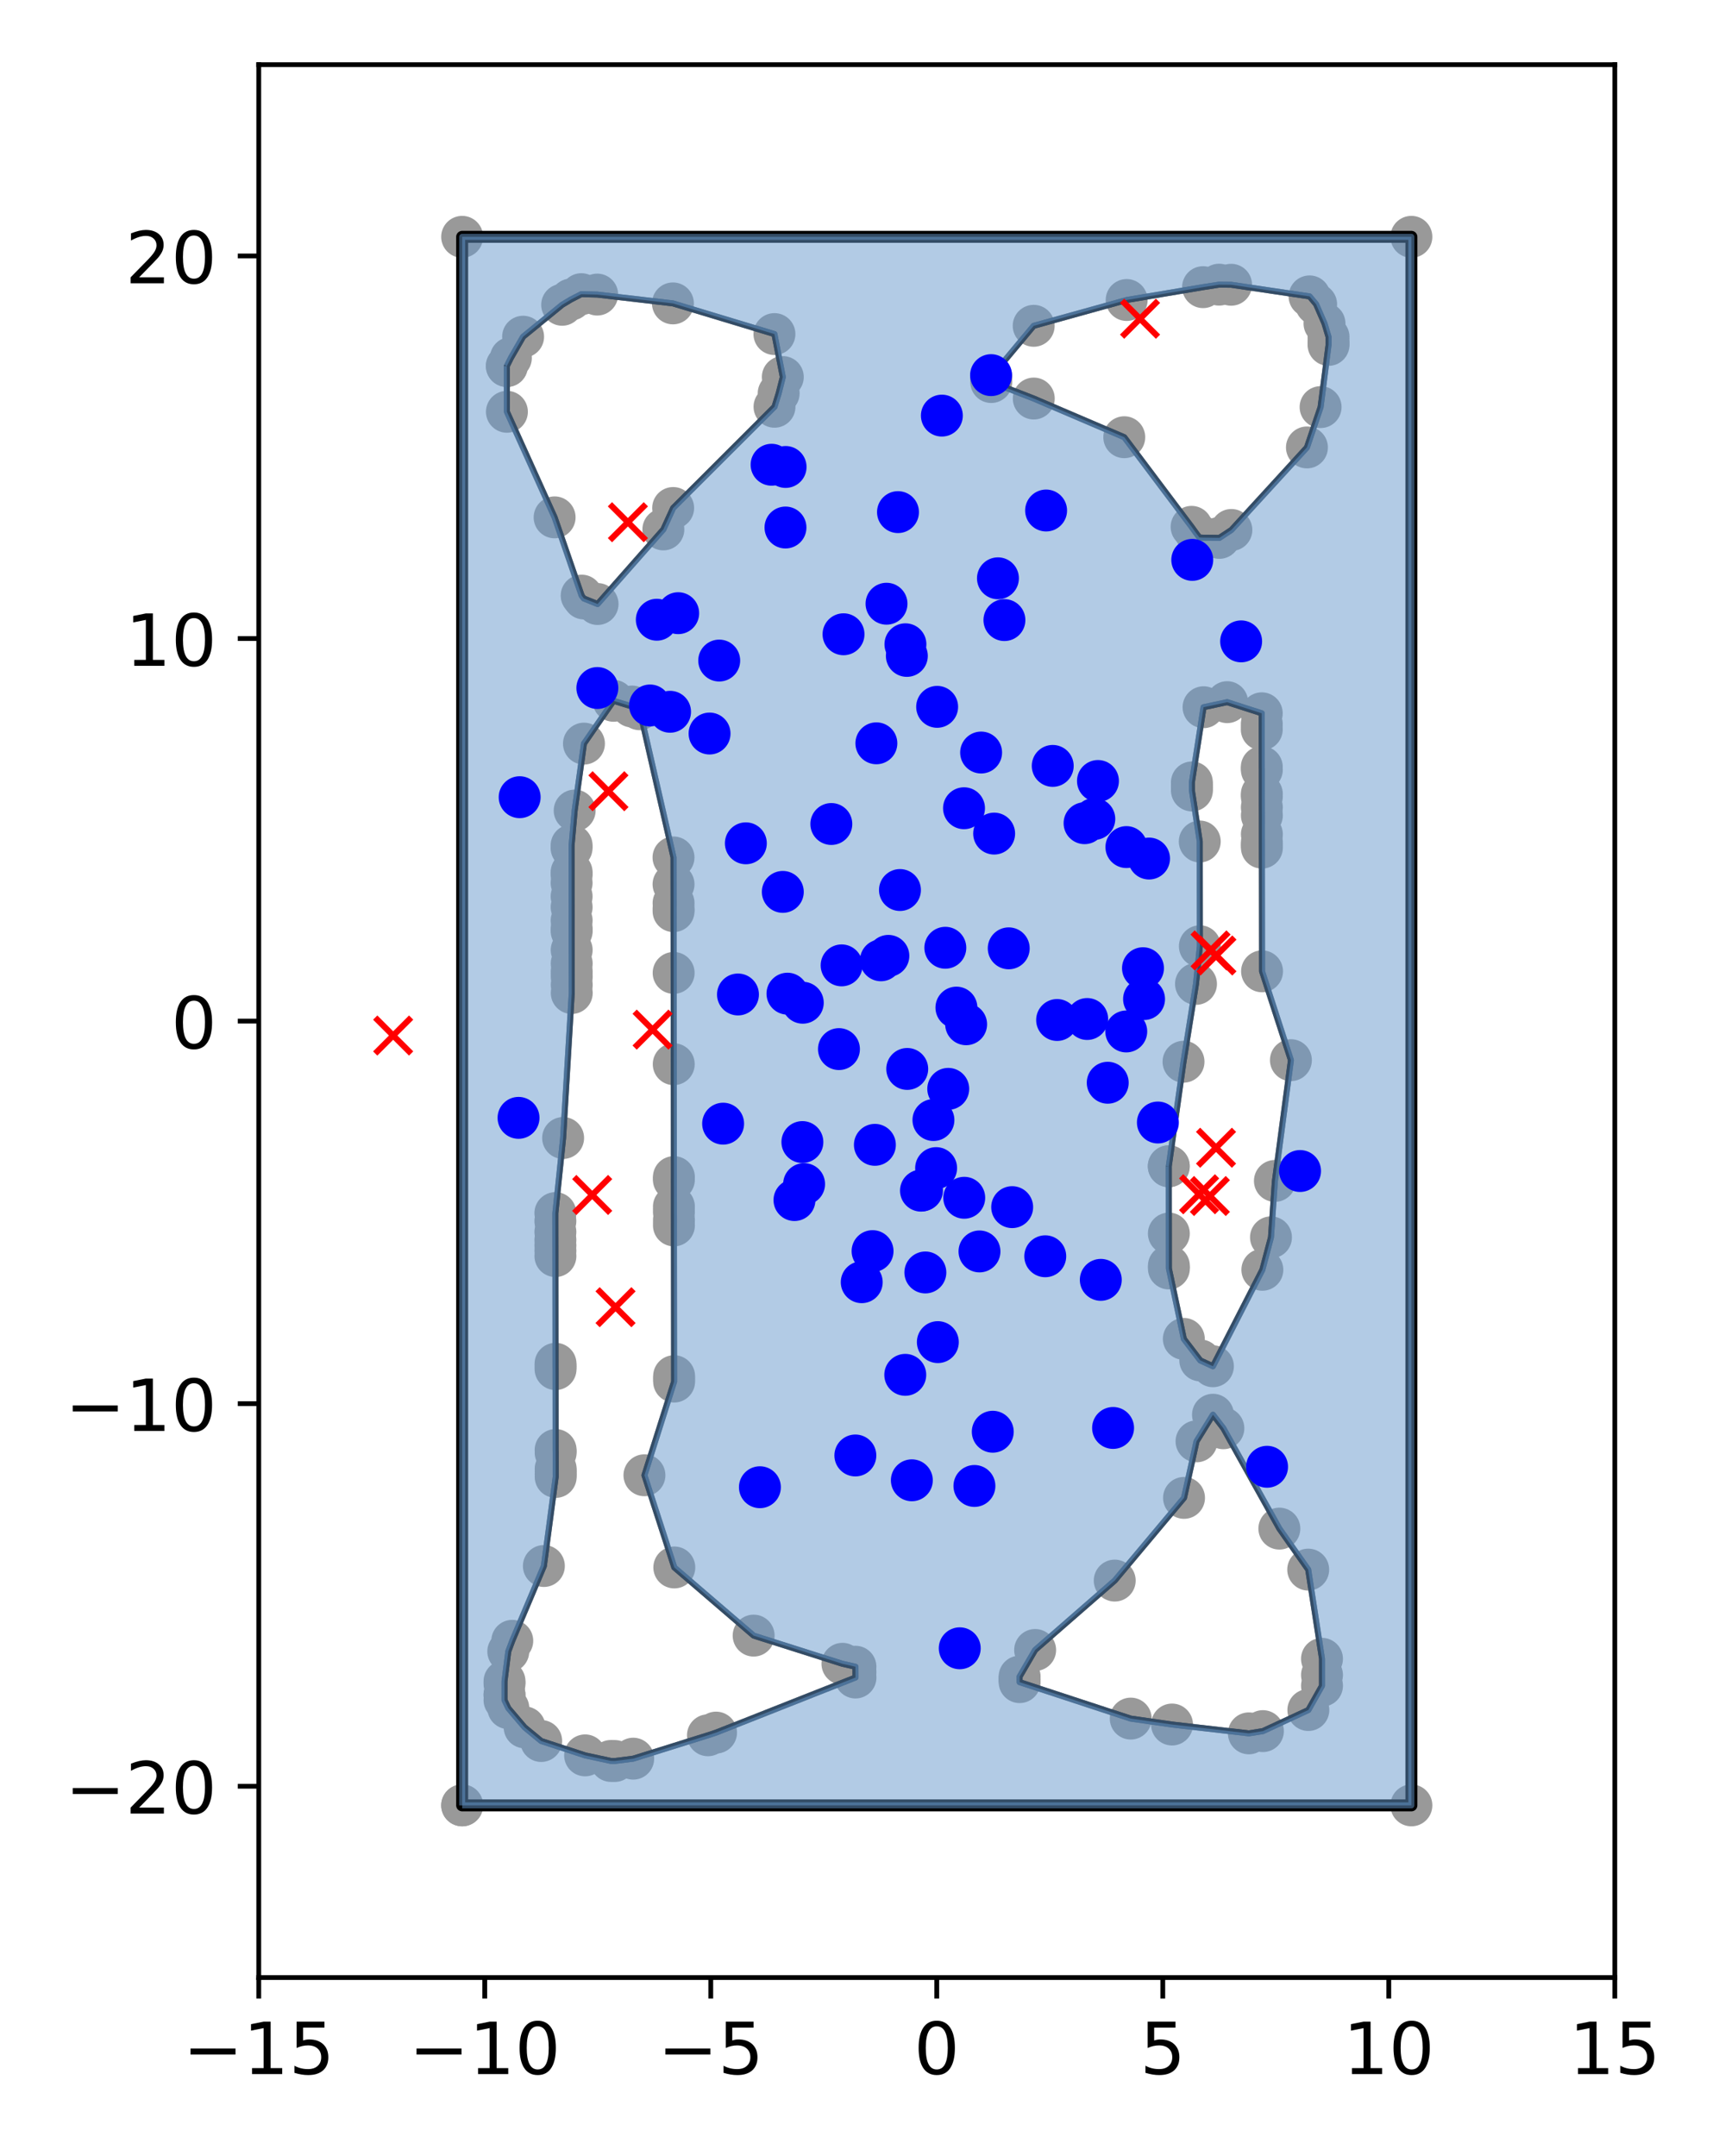 <?xml version="1.0" encoding="utf-8" standalone="no"?>
<!DOCTYPE svg PUBLIC "-//W3C//DTD SVG 1.1//EN"
  "http://www.w3.org/Graphics/SVG/1.1/DTD/svg11.dtd">
<!-- Created with matplotlib (https://matplotlib.org/) -->
<svg height="360pt" version="1.1" viewBox="0 0 288 360" width="288pt" xmlns="http://www.w3.org/2000/svg" xmlns:xlink="http://www.w3.org/1999/xlink">
 <defs>
  <style type="text/css">
*{stroke-linecap:butt;stroke-linejoin:round;}
  </style>
 </defs>
 <g id="figure_1">
  <g id="patch_1">
   <path d="M 0 360 
L 288 360 
L 288 0 
L 0 0 
z
" style="fill:#ffffff;"/>
  </g>
  <g id="axes_1">
   <g id="patch_2">
    <path d="M 43.2 330.2 
L 269.6 330.2 
L 269.6 10.8 
L 43.2 10.8 
z
" style="fill:#ffffff;"/>
   </g>
   <g id="line2d_1">
    <defs>
     <path d="M 0 3 
C 0.796 3 1.559 2.684 2.121 2.121 
C 2.684 1.559 3 0.796 3 0 
C 3 -0.796 2.684 -1.559 2.121 -2.121 
C 1.559 -2.684 0.796 -3 0 -3 
C -0.796 -3 -1.559 -2.684 -2.121 -2.121 
C -2.684 -1.559 -3 -0.796 -3 0 
C -3 0.796 -2.684 1.559 -2.121 2.121 
C -1.559 2.684 -0.796 3 0 3 
z
" id="mb6911a39cb" style="stroke:#999999;"/>
    </defs>
    <g clip-path="url(#p8f7c0997d0)">
     <use style="fill:#999999;stroke:#999999;" x="84.228" xlink:href="#mb6911a39cb" y="282.978"/>
     <use style="fill:#999999;stroke:#999999;" x="84.231" xlink:href="#mb6911a39cb" y="281.16"/>
     <use style="fill:#999999;stroke:#999999;" x="84.232" xlink:href="#mb6911a39cb" y="280.727"/>
     <use style="fill:#999999;stroke:#999999;" x="84.861" xlink:href="#mb6911a39cb" y="275.755"/>
     <use style="fill:#999999;stroke:#999999;" x="85.527" xlink:href="#mb6911a39cb" y="273.975"/>
     <use style="fill:#999999;stroke:#999999;" x="90.804" xlink:href="#mb6911a39cb" y="261.486"/>
     <use style="fill:#999999;stroke:#999999;" x="92.776" xlink:href="#mb6911a39cb" y="246.613"/>
     <use style="fill:#999999;stroke:#999999;" x="92.772" xlink:href="#mb6911a39cb" y="246.152"/>
     <use style="fill:#999999;stroke:#999999;" x="92.773" xlink:href="#mb6911a39cb" y="245.705"/>
     <use style="fill:#999999;stroke:#999999;" x="92.772" xlink:href="#mb6911a39cb" y="245.259"/>
     <use style="fill:#999999;stroke:#999999;" x="92.771" xlink:href="#mb6911a39cb" y="242.56"/>
     <use style="fill:#999999;stroke:#999999;" x="92.765" xlink:href="#mb6911a39cb" y="242.113"/>
     <use style="fill:#999999;stroke:#999999;" x="92.753" xlink:href="#mb6911a39cb" y="228.61"/>
     <use style="fill:#999999;stroke:#999999;" x="92.75" xlink:href="#mb6911a39cb" y="228.161"/>
     <use style="fill:#999999;stroke:#999999;" x="92.75" xlink:href="#mb6911a39cb" y="227.715"/>
     <use style="fill:#999999;stroke:#999999;" x="92.731" xlink:href="#mb6911a39cb" y="209.74"/>
     <use style="fill:#999999;stroke:#999999;" x="92.73" xlink:href="#mb6911a39cb" y="208.843"/>
     <use style="fill:#999999;stroke:#999999;" x="92.729" xlink:href="#mb6911a39cb" y="207.954"/>
     <use style="fill:#999999;stroke:#999999;" x="92.727" xlink:href="#mb6911a39cb" y="207.045"/>
     <use style="fill:#999999;stroke:#999999;" x="92.725" xlink:href="#mb6911a39cb" y="205.703"/>
     <use style="fill:#999999;stroke:#999999;" x="92.723" xlink:href="#mb6911a39cb" y="203.901"/>
     <use style="fill:#999999;stroke:#999999;" x="92.724" xlink:href="#mb6911a39cb" y="202.557"/>
     <use style="fill:#999999;stroke:#999999;" x="94.016" xlink:href="#mb6911a39cb" y="190.016"/>
     <use style="fill:#999999;stroke:#999999;" x="95.458" xlink:href="#mb6911a39cb" y="165.811"/>
     <use style="fill:#999999;stroke:#999999;" x="95.456" xlink:href="#mb6911a39cb" y="164.455"/>
     <use style="fill:#999999;stroke:#999999;" x="95.455" xlink:href="#mb6911a39cb" y="163.119"/>
     <use style="fill:#999999;stroke:#999999;" x="95.451" xlink:href="#mb6911a39cb" y="162.221"/>
     <use style="fill:#999999;stroke:#999999;" x="95.451" xlink:href="#mb6911a39cb" y="160.881"/>
     <use style="fill:#999999;stroke:#999999;" x="95.447" xlink:href="#mb6911a39cb" y="158.63"/>
     <use style="fill:#999999;stroke:#999999;" x="95.444" xlink:href="#mb6911a39cb" y="155.504"/>
     <use style="fill:#999999;stroke:#999999;" x="95.443" xlink:href="#mb6911a39cb" y="155.054"/>
     <use style="fill:#999999;stroke:#999999;" x="95.443" xlink:href="#mb6911a39cb" y="153.701"/>
     <use style="fill:#999999;stroke:#999999;" x="95.44" xlink:href="#mb6911a39cb" y="151.468"/>
     <use style="fill:#999999;stroke:#999999;" x="95.437" xlink:href="#mb6911a39cb" y="149.675"/>
     <use style="fill:#999999;stroke:#999999;" x="95.435" xlink:href="#mb6911a39cb" y="147.43"/>
     <use style="fill:#999999;stroke:#999999;" x="95.436" xlink:href="#mb6911a39cb" y="146.094"/>
     <use style="fill:#999999;stroke:#999999;" x="95.436" xlink:href="#mb6911a39cb" y="145.634"/>
     <use style="fill:#999999;stroke:#999999;" x="95.429" xlink:href="#mb6911a39cb" y="141.6"/>
     <use style="fill:#999999;stroke:#999999;" x="95.432" xlink:href="#mb6911a39cb" y="141.152"/>
     <use style="fill:#999999;stroke:#999999;" x="95.944" xlink:href="#mb6911a39cb" y="135.342"/>
     <use style="fill:#999999;stroke:#999999;" x="97.495" xlink:href="#mb6911a39cb" y="124.167"/>
     <use style="fill:#999999;stroke:#999999;" x="102.437" xlink:href="#mb6911a39cb" y="117.019"/>
     <use style="fill:#999999;stroke:#999999;" x="105.529" xlink:href="#mb6911a39cb" y="117.969"/>
     <use style="fill:#999999;stroke:#999999;" x="106.774" xlink:href="#mb6911a39cb" y="118.426"/>
     <use style="fill:#999999;stroke:#999999;" x="112.447" xlink:href="#mb6911a39cb" y="143.172"/>
     <use style="fill:#999999;stroke:#999999;" x="112.453" xlink:href="#mb6911a39cb" y="147.656"/>
     <use style="fill:#999999;stroke:#999999;" x="112.458" xlink:href="#mb6911a39cb" y="150.799"/>
     <use style="fill:#999999;stroke:#999999;" x="112.457" xlink:href="#mb6911a39cb" y="151.694"/>
     <use style="fill:#999999;stroke:#999999;" x="112.457" xlink:href="#mb6911a39cb" y="152.143"/>
     <use style="fill:#999999;stroke:#999999;" x="112.469" xlink:href="#mb6911a39cb" y="162.454"/>
     <use style="fill:#999999;stroke:#999999;" x="112.485" xlink:href="#mb6911a39cb" y="177.695"/>
     <use style="fill:#999999;stroke:#999999;" x="112.512" xlink:href="#mb6911a39cb" y="196.54"/>
     <use style="fill:#999999;stroke:#999999;" x="112.507" xlink:href="#mb6911a39cb" y="196.986"/>
     <use style="fill:#999999;stroke:#999999;" x="112.515" xlink:href="#mb6911a39cb" y="201.468"/>
     <use style="fill:#999999;stroke:#999999;" x="112.514" xlink:href="#mb6911a39cb" y="202.368"/>
     <use style="fill:#999999;stroke:#999999;" x="112.52" xlink:href="#mb6911a39cb" y="203.723"/>
     <use style="fill:#999999;stroke:#999999;" x="112.517" xlink:href="#mb6911a39cb" y="204.617"/>
     <use style="fill:#999999;stroke:#999999;" x="112.546" xlink:href="#mb6911a39cb" y="229.784"/>
     <use style="fill:#999999;stroke:#999999;" x="112.546" xlink:href="#mb6911a39cb" y="230.23"/>
     <use style="fill:#999999;stroke:#999999;" x="112.548" xlink:href="#mb6911a39cb" y="230.693"/>
     <use style="fill:#999999;stroke:#999999;" x="107.593" xlink:href="#mb6911a39cb" y="246.334"/>
     <use style="fill:#999999;stroke:#999999;" x="112.58" xlink:href="#mb6911a39cb" y="261.726"/>
     <use style="fill:#999999;stroke:#999999;" x="125.826" xlink:href="#mb6911a39cb" y="273.107"/>
     <use style="fill:#999999;stroke:#999999;" x="140.652" xlink:href="#mb6911a39cb" y="277.813"/>
     <use style="fill:#999999;stroke:#999999;" x="142.822" xlink:href="#mb6911a39cb" y="278.303"/>
     <use style="fill:#999999;stroke:#999999;" x="142.825" xlink:href="#mb6911a39cb" y="279.211"/>
     <use style="fill:#999999;stroke:#999999;" x="142.828" xlink:href="#mb6911a39cb" y="280.106"/>
     <use style="fill:#999999;stroke:#999999;" x="119.551" xlink:href="#mb6911a39cb" y="289.302"/>
     <use style="fill:#999999;stroke:#999999;" x="118.195" xlink:href="#mb6911a39cb" y="289.75"/>
     <use style="fill:#999999;stroke:#999999;" x="105.717" xlink:href="#mb6911a39cb" y="293.655"/>
     <use style="fill:#999999;stroke:#999999;" x="102.637" xlink:href="#mb6911a39cb" y="294.046"/>
     <use style="fill:#999999;stroke:#999999;" x="101.994" xlink:href="#mb6911a39cb" y="294.036"/>
     <use style="fill:#999999;stroke:#999999;" x="97.688" xlink:href="#mb6911a39cb" y="293.106"/>
     <use style="fill:#999999;stroke:#999999;" x="90.358" xlink:href="#mb6911a39cb" y="290.707"/>
     <use style="fill:#999999;stroke:#999999;" x="87.592" xlink:href="#mb6911a39cb" y="288.428"/>
     <use style="fill:#999999;stroke:#999999;" x="84.869" xlink:href="#mb6911a39cb" y="285.226"/>
     <use style="fill:#999999;stroke:#999999;" x="84.231" xlink:href="#mb6911a39cb" y="283.88"/>
     <use style="fill:#999999;stroke:#999999;" x="84.228" xlink:href="#mb6911a39cb" y="282.978"/>
    </g>
   </g>
   <g id="line2d_2">
    <g clip-path="url(#p8f7c0997d0)">
     <use style="fill:#999999;stroke:#999999;" x="84.622" xlink:href="#mb6911a39cb" y="61.118"/>
     <use style="fill:#999999;stroke:#999999;" x="85.295" xlink:href="#mb6911a39cb" y="59.771"/>
     <use style="fill:#999999;stroke:#999999;" x="87.336" xlink:href="#mb6911a39cb" y="56.222"/>
     <use style="fill:#999999;stroke:#999999;" x="93.858" xlink:href="#mb6911a39cb" y="50.894"/>
     <use style="fill:#999999;stroke:#999999;" x="95.33" xlink:href="#mb6911a39cb" y="50.007"/>
     <use style="fill:#999999;stroke:#999999;" x="97.056" xlink:href="#mb6911a39cb" y="49.119"/>
     <use style="fill:#999999;stroke:#999999;" x="99.707" xlink:href="#mb6911a39cb" y="49.188"/>
     <use style="fill:#999999;stroke:#999999;" x="112.349" xlink:href="#mb6911a39cb" y="50.659"/>
     <use style="fill:#999999;stroke:#999999;" x="129.296" xlink:href="#mb6911a39cb" y="55.782"/>
     <use style="fill:#999999;stroke:#999999;" x="130.695" xlink:href="#mb6911a39cb" y="62.956"/>
     <use style="fill:#999999;stroke:#999999;" x="130.005" xlink:href="#mb6911a39cb" y="65.676"/>
     <use style="fill:#999999;stroke:#999999;" x="129.31" xlink:href="#mb6911a39cb" y="67.92"/>
     <use style="fill:#999999;stroke:#999999;" x="112.388" xlink:href="#mb6911a39cb" y="84.823"/>
     <use style="fill:#999999;stroke:#999999;" x="110.754" xlink:href="#mb6911a39cb" y="88.4"/>
     <use style="fill:#999999;stroke:#999999;" x="99.768" xlink:href="#mb6911a39cb" y="100.857"/>
     <use style="fill:#999999;stroke:#999999;" x="97.474" xlink:href="#mb6911a39cb" y="99.93"/>
     <use style="fill:#999999;stroke:#999999;" x="97.113" xlink:href="#mb6911a39cb" y="99.455"/>
     <use style="fill:#999999;stroke:#999999;" x="92.596" xlink:href="#mb6911a39cb" y="86.387"/>
     <use style="fill:#999999;stroke:#999999;" x="84.632" xlink:href="#mb6911a39cb" y="68.758"/>
     <use style="fill:#999999;stroke:#999999;" x="84.622" xlink:href="#mb6911a39cb" y="61.118"/>
    </g>
   </g>
   <g id="line2d_3">
    <g clip-path="url(#p8f7c0997d0)">
     <use style="fill:#999999;stroke:#999999;" x="165.491" xlink:href="#mb6911a39cb" y="63.343"/>
     <use style="fill:#999999;stroke:#999999;" x="165.497" xlink:href="#mb6911a39cb" y="62.884"/>
     <use style="fill:#999999;stroke:#999999;" x="172.581" xlink:href="#mb6911a39cb" y="54.402"/>
     <use style="fill:#999999;stroke:#999999;" x="188.103" xlink:href="#mb6911a39cb" y="50.094"/>
     <use style="fill:#999999;stroke:#999999;" x="200.859" xlink:href="#mb6911a39cb" y="47.948"/>
     <use style="fill:#999999;stroke:#999999;" x="203.533" xlink:href="#mb6911a39cb" y="47.531"/>
     <use style="fill:#999999;stroke:#999999;" x="205.542" xlink:href="#mb6911a39cb" y="47.548"/>
     <use style="fill:#999999;stroke:#999999;" x="218.639" xlink:href="#mb6911a39cb" y="49.489"/>
     <use style="fill:#999999;stroke:#999999;" x="219.737" xlink:href="#mb6911a39cb" y="50.806"/>
     <use style="fill:#999999;stroke:#999999;" x="221.134" xlink:href="#mb6911a39cb" y="54.019"/>
     <use style="fill:#999999;stroke:#999999;" x="221.808" xlink:href="#mb6911a39cb" y="56.255"/>
     <use style="fill:#999999;stroke:#999999;" x="221.809" xlink:href="#mb6911a39cb" y="57.16"/>
     <use style="fill:#999999;stroke:#999999;" x="221.808" xlink:href="#mb6911a39cb" y="57.592"/>
     <use style="fill:#999999;stroke:#999999;" x="220.482" xlink:href="#mb6911a39cb" y="67.977"/>
     <use style="fill:#999999;stroke:#999999;" x="218.202" xlink:href="#mb6911a39cb" y="74.711"/>
     <use style="fill:#999999;stroke:#999999;" x="205.587" xlink:href="#mb6911a39cb" y="88.491"/>
     <use style="fill:#999999;stroke:#999999;" x="203.581" xlink:href="#mb6911a39cb" y="89.815"/>
     <use style="fill:#999999;stroke:#999999;" x="200.907" xlink:href="#mb6911a39cb" y="89.779"/>
     <use style="fill:#999999;stroke:#999999;" x="200.248" xlink:href="#mb6911a39cb" y="89.75"/>
     <use style="fill:#999999;stroke:#999999;" x="199.594" xlink:href="#mb6911a39cb" y="88.874"/>
     <use style="fill:#999999;stroke:#999999;" x="198.945" xlink:href="#mb6911a39cb" y="87.97"/>
     <use style="fill:#999999;stroke:#999999;" x="187.704" xlink:href="#mb6911a39cb" y="73.006"/>
     <use style="fill:#999999;stroke:#999999;" x="172.595" xlink:href="#mb6911a39cb" y="66.547"/>
     <use style="fill:#999999;stroke:#999999;" x="165.495" xlink:href="#mb6911a39cb" y="63.791"/>
     <use style="fill:#999999;stroke:#999999;" x="165.491" xlink:href="#mb6911a39cb" y="63.343"/>
    </g>
   </g>
   <g id="line2d_4">
    <g clip-path="url(#p8f7c0997d0)">
     <use style="fill:#999999;stroke:#999999;" x="170.232" xlink:href="#mb6911a39cb" y="280.4"/>
     <use style="fill:#999999;stroke:#999999;" x="170.232" xlink:href="#mb6911a39cb" y="279.953"/>
     <use style="fill:#999999;stroke:#999999;" x="172.823" xlink:href="#mb6911a39cb" y="275.507"/>
     <use style="fill:#999999;stroke:#999999;" x="186.11" xlink:href="#mb6911a39cb" y="263.919"/>
     <use style="fill:#999999;stroke:#999999;" x="197.68" xlink:href="#mb6911a39cb" y="250.109"/>
     <use style="fill:#999999;stroke:#999999;" x="199.768" xlink:href="#mb6911a39cb" y="240.669"/>
     <use style="fill:#999999;stroke:#999999;" x="202.514" xlink:href="#mb6911a39cb" y="236.228"/>
     <use style="fill:#999999;stroke:#999999;" x="204.249" xlink:href="#mb6911a39cb" y="238.485"/>
     <use style="fill:#999999;stroke:#999999;" x="213.597" xlink:href="#mb6911a39cb" y="255.241"/>
     <use style="fill:#999999;stroke:#999999;" x="218.415" xlink:href="#mb6911a39cb" y="262.088"/>
     <use style="fill:#999999;stroke:#999999;" x="220.715" xlink:href="#mb6911a39cb" y="276.984"/>
     <use style="fill:#999999;stroke:#999999;" x="220.717" xlink:href="#mb6911a39cb" y="279.682"/>
     <use style="fill:#999999;stroke:#999999;" x="220.717" xlink:href="#mb6911a39cb" y="281.479"/>
     <use style="fill:#999999;stroke:#999999;" x="218.439" xlink:href="#mb6911a39cb" y="285.532"/>
     <use style="fill:#999999;stroke:#999999;" x="210.85" xlink:href="#mb6911a39cb" y="289.055"/>
     <use style="fill:#999999;stroke:#999999;" x="208.505" xlink:href="#mb6911a39cb" y="289.43"/>
     <use style="fill:#999999;stroke:#999999;" x="195.678" xlink:href="#mb6911a39cb" y="287.955"/>
     <use style="fill:#999999;stroke:#999999;" x="188.785" xlink:href="#mb6911a39cb" y="286.964"/>
     <use style="fill:#999999;stroke:#999999;" x="170.234" xlink:href="#mb6911a39cb" y="280.876"/>
     <use style="fill:#999999;stroke:#999999;" x="170.232" xlink:href="#mb6911a39cb" y="280.4"/>
    </g>
   </g>
   <g id="line2d_5">
    <g clip-path="url(#p8f7c0997d0)">
     <use style="fill:#999999;stroke:#999999;" x="195.136" xlink:href="#mb6911a39cb" y="194.738"/>
     <use style="fill:#999999;stroke:#999999;" x="197.597" xlink:href="#mb6911a39cb" y="177.283"/>
     <use style="fill:#999999;stroke:#999999;" x="199.679" xlink:href="#mb6911a39cb" y="164.29"/>
     <use style="fill:#999999;stroke:#999999;" x="200.325" xlink:href="#mb6911a39cb" y="158"/>
     <use style="fill:#999999;stroke:#999999;" x="200.307" xlink:href="#mb6911a39cb" y="140.51"/>
     <use style="fill:#999999;stroke:#999999;" x="198.999" xlink:href="#mb6911a39cb" y="131.99"/>
     <use style="fill:#999999;stroke:#999999;" x="198.996" xlink:href="#mb6911a39cb" y="131.541"/>
     <use style="fill:#999999;stroke:#999999;" x="198.992" xlink:href="#mb6911a39cb" y="131.093"/>
     <use style="fill:#999999;stroke:#999999;" x="198.993" xlink:href="#mb6911a39cb" y="130.646"/>
     <use style="fill:#999999;stroke:#999999;" x="200.94" xlink:href="#mb6911a39cb" y="118.09"/>
     <use style="fill:#999999;stroke:#999999;" x="204.883" xlink:href="#mb6911a39cb" y="117.243"/>
     <use style="fill:#999999;stroke:#999999;" x="210.658" xlink:href="#mb6911a39cb" y="119.103"/>
     <use style="fill:#999999;stroke:#999999;" x="210.662" xlink:href="#mb6911a39cb" y="120.903"/>
     <use style="fill:#999999;stroke:#999999;" x="210.66" xlink:href="#mb6911a39cb" y="121.801"/>
     <use style="fill:#999999;stroke:#999999;" x="210.665" xlink:href="#mb6911a39cb" y="128.076"/>
     <use style="fill:#999999;stroke:#999999;" x="210.671" xlink:href="#mb6911a39cb" y="128.536"/>
     <use style="fill:#999999;stroke:#999999;" x="210.672" xlink:href="#mb6911a39cb" y="132.571"/>
     <use style="fill:#999999;stroke:#999999;" x="210.671" xlink:href="#mb6911a39cb" y="133.018"/>
     <use style="fill:#999999;stroke:#999999;" x="210.675" xlink:href="#mb6911a39cb" y="134.804"/>
     <use style="fill:#999999;stroke:#999999;" x="210.68" xlink:href="#mb6911a39cb" y="136.157"/>
     <use style="fill:#999999;stroke:#999999;" x="210.679" xlink:href="#mb6911a39cb" y="139.304"/>
     <use style="fill:#999999;stroke:#999999;" x="210.68" xlink:href="#mb6911a39cb" y="140.655"/>
     <use style="fill:#999999;stroke:#999999;" x="210.681" xlink:href="#mb6911a39cb" y="141.105"/>
     <use style="fill:#999999;stroke:#999999;" x="210.681" xlink:href="#mb6911a39cb" y="141.536"/>
     <use style="fill:#999999;stroke:#999999;" x="210.709" xlink:href="#mb6911a39cb" y="162.188"/>
     <use style="fill:#999999;stroke:#999999;" x="215.526" xlink:href="#mb6911a39cb" y="177.023"/>
     <use style="fill:#999999;stroke:#999999;" x="212.854" xlink:href="#mb6911a39cb" y="197.187"/>
     <use style="fill:#999999;stroke:#999999;" x="212.198" xlink:href="#mb6911a39cb" y="206.605"/>
     <use style="fill:#999999;stroke:#999999;" x="210.76" xlink:href="#mb6911a39cb" y="212.025"/>
     <use style="fill:#999999;stroke:#999999;" x="202.504" xlink:href="#mb6911a39cb" y="228.131"/>
     <use style="fill:#999999;stroke:#999999;" x="200.396" xlink:href="#mb6911a39cb" y="227.159"/>
     <use style="fill:#999999;stroke:#999999;" x="197.647" xlink:href="#mb6911a39cb" y="223.562"/>
     <use style="fill:#999999;stroke:#999999;" x="195.154" xlink:href="#mb6911a39cb" y="211.807"/>
     <use style="fill:#999999;stroke:#999999;" x="195.153" xlink:href="#mb6911a39cb" y="211.364"/>
     <use style="fill:#999999;stroke:#999999;" x="195.148" xlink:href="#mb6911a39cb" y="205.974"/>
     <use style="fill:#999999;stroke:#999999;" x="195.136" xlink:href="#mb6911a39cb" y="194.738"/>
    </g>
   </g>
   <g id="line2d_6">
    <g clip-path="url(#p8f7c0997d0)">
     <use style="fill:#999999;stroke:#999999;" x="77.16" xlink:href="#mb6911a39cb" y="301.454"/>
     <use style="fill:#999999;stroke:#999999;" x="235.64" xlink:href="#mb6911a39cb" y="301.454"/>
     <use style="fill:#999999;stroke:#999999;" x="235.64" xlink:href="#mb6911a39cb" y="39.546"/>
     <use style="fill:#999999;stroke:#999999;" x="77.16" xlink:href="#mb6911a39cb" y="39.546"/>
     <use style="fill:#999999;stroke:#999999;" x="77.16" xlink:href="#mb6911a39cb" y="301.454"/>
    </g>
   </g>
   <g id="line2d_7">
    <path clip-path="url(#p8f7c0997d0)" d="M 77.16 301.454 
L 235.64 301.454 
L 235.64 39.546 
L 77.16 39.546 
L 77.16 301.454 
" style="fill:none;stroke:#000000;stroke-linecap:round;stroke-width:2;"/>
   </g>
   <g id="line2d_8">
    <path clip-path="url(#p8f7c0997d0)" d="M 84.228 282.978 
L 84.231 281.16 
L 84.232 280.727 
L 84.861 275.755 
L 85.527 273.975 
L 90.804 261.486 
L 92.776 246.613 
L 92.772 246.152 
L 92.773 245.705 
L 92.772 245.259 
L 92.771 242.56 
L 92.765 242.113 
L 92.753 228.61 
L 92.75 228.161 
L 92.75 227.715 
L 92.731 209.74 
L 92.73 208.843 
L 92.729 207.954 
L 92.727 207.045 
L 92.725 205.703 
L 92.723 203.901 
L 92.724 202.557 
L 94.016 190.016 
L 95.458 165.811 
L 95.456 164.455 
L 95.455 163.119 
L 95.451 162.221 
L 95.451 160.881 
L 95.447 158.63 
L 95.444 155.504 
L 95.443 155.054 
L 95.443 153.701 
L 95.44 151.468 
L 95.437 149.675 
L 95.435 147.43 
L 95.436 146.094 
L 95.436 145.634 
L 95.429 141.6 
L 95.432 141.152 
L 95.944 135.342 
L 97.495 124.167 
L 102.437 117.019 
L 105.529 117.969 
L 106.774 118.426 
L 112.447 143.172 
L 112.453 147.656 
L 112.458 150.799 
L 112.457 151.694 
L 112.457 152.143 
L 112.469 162.454 
L 112.485 177.695 
L 112.512 196.54 
L 112.507 196.986 
L 112.515 201.468 
L 112.514 202.368 
L 112.52 203.723 
L 112.517 204.617 
L 112.546 229.784 
L 112.546 230.23 
L 112.548 230.693 
L 107.593 246.334 
L 112.58 261.726 
L 125.826 273.107 
L 140.652 277.813 
L 142.822 278.303 
L 142.825 279.211 
L 142.828 280.106 
L 119.551 289.302 
L 118.195 289.75 
L 105.717 293.655 
L 102.637 294.046 
L 101.994 294.036 
L 97.688 293.106 
L 90.358 290.707 
L 87.592 288.428 
L 84.869 285.226 
L 84.231 283.88 
L 84.228 282.978 
" style="fill:none;stroke:#000000;stroke-linecap:round;"/>
   </g>
   <g id="line2d_9">
    <path clip-path="url(#p8f7c0997d0)" d="M 84.622 61.118 
L 85.295 59.771 
L 87.336 56.222 
L 93.858 50.894 
L 95.33 50.007 
L 97.056 49.119 
L 99.707 49.188 
L 112.349 50.659 
L 129.296 55.782 
L 130.695 62.956 
L 130.005 65.676 
L 129.31 67.92 
L 112.388 84.823 
L 110.754 88.4 
L 99.768 100.857 
L 97.474 99.93 
L 97.113 99.455 
L 92.596 86.387 
L 84.632 68.758 
L 84.622 61.118 
" style="fill:none;stroke:#000000;stroke-linecap:round;"/>
   </g>
   <g id="line2d_10">
    <path clip-path="url(#p8f7c0997d0)" d="M 165.491 63.343 
L 165.497 62.884 
L 172.581 54.402 
L 188.103 50.094 
L 200.859 47.948 
L 203.533 47.531 
L 205.542 47.548 
L 218.639 49.489 
L 219.737 50.806 
L 221.134 54.019 
L 221.808 56.255 
L 221.809 57.16 
L 221.808 57.592 
L 220.482 67.977 
L 218.202 74.711 
L 205.587 88.491 
L 203.581 89.815 
L 200.907 89.779 
L 200.248 89.75 
L 199.594 88.874 
L 198.945 87.97 
L 187.704 73.006 
L 172.595 66.547 
L 165.495 63.791 
L 165.491 63.343 
" style="fill:none;stroke:#000000;stroke-linecap:round;"/>
   </g>
   <g id="line2d_11">
    <path clip-path="url(#p8f7c0997d0)" d="M 170.232 280.4 
L 170.232 279.953 
L 172.823 275.507 
L 186.11 263.919 
L 197.68 250.109 
L 199.768 240.669 
L 202.514 236.228 
L 204.249 238.485 
L 213.597 255.241 
L 218.415 262.088 
L 220.715 276.984 
L 220.717 279.682 
L 220.717 281.479 
L 218.439 285.532 
L 210.85 289.055 
L 208.505 289.43 
L 195.678 287.955 
L 188.785 286.964 
L 170.234 280.876 
L 170.232 280.4 
" style="fill:none;stroke:#000000;stroke-linecap:round;"/>
   </g>
   <g id="line2d_12">
    <path clip-path="url(#p8f7c0997d0)" d="M 195.136 194.738 
L 197.597 177.283 
L 199.679 164.29 
L 200.325 158 
L 200.307 140.51 
L 198.999 131.99 
L 198.996 131.541 
L 198.992 131.093 
L 198.993 130.646 
L 200.94 118.09 
L 204.883 117.243 
L 210.658 119.103 
L 210.662 120.903 
L 210.66 121.801 
L 210.665 128.076 
L 210.671 128.536 
L 210.672 132.571 
L 210.671 133.018 
L 210.675 134.804 
L 210.68 136.157 
L 210.679 139.304 
L 210.68 140.655 
L 210.681 141.105 
L 210.681 141.536 
L 210.709 162.188 
L 215.526 177.023 
L 212.854 197.187 
L 212.198 206.605 
L 210.76 212.025 
L 202.504 228.131 
L 200.396 227.159 
L 197.647 223.562 
L 195.154 211.807 
L 195.153 211.364 
L 195.148 205.974 
L 195.136 194.738 
" style="fill:none;stroke:#000000;stroke-linecap:round;"/>
   </g>
   <g id="matplotlib.axis_1">
    <g id="xtick_1">
     <g id="line2d_13">
      <defs>
       <path d="M 0 0 
L 0 3.5 
" id="m047abed524" style="stroke:#000000;stroke-width:0.8;"/>
      </defs>
      <g>
       <use style="stroke:#000000;stroke-width:0.8;" x="43.2" xlink:href="#m047abed524" y="330.2"/>
      </g>
     </g>
     <g id="text_1">
      <!-- −15 -->
      <defs>
       <path d="M 10.594 35.5 
L 73.188 35.5 
L 73.188 27.203 
L 10.594 27.203 
z
" id="DejaVuSans-8722"/>
       <path d="M 12.406 8.297 
L 28.516 8.297 
L 28.516 63.922 
L 10.984 60.406 
L 10.984 69.391 
L 28.422 72.906 
L 38.281 72.906 
L 38.281 8.297 
L 54.391 8.297 
L 54.391 0 
L 12.406 0 
z
" id="DejaVuSans-49"/>
       <path d="M 10.797 72.906 
L 49.516 72.906 
L 49.516 64.594 
L 19.828 64.594 
L 19.828 46.734 
Q 21.969 47.469 24.109 47.828 
Q 26.266 48.188 28.422 48.188 
Q 40.625 48.188 47.75 41.5 
Q 54.891 34.812 54.891 23.391 
Q 54.891 11.625 47.562 5.094 
Q 40.234 -1.422 26.906 -1.422 
Q 22.312 -1.422 17.547 -0.641 
Q 12.797 0.141 7.719 1.703 
L 7.719 11.625 
Q 12.109 9.234 16.797 8.062 
Q 21.484 6.891 26.703 6.891 
Q 35.156 6.891 40.078 11.328 
Q 45.016 15.766 45.016 23.391 
Q 45.016 31 40.078 35.438 
Q 35.156 39.891 26.703 39.891 
Q 22.75 39.891 18.812 39.016 
Q 14.891 38.141 10.797 36.281 
z
" id="DejaVuSans-53"/>
      </defs>
      <g transform="translate(30.537 346.318)scale(0.12 -0.12)">
       <use xlink:href="#DejaVuSans-8722"/>
       <use x="83.789" xlink:href="#DejaVuSans-49"/>
       <use x="147.412" xlink:href="#DejaVuSans-53"/>
      </g>
     </g>
    </g>
    <g id="xtick_2">
     <g id="line2d_14">
      <g>
       <use style="stroke:#000000;stroke-width:0.8;" x="80.933" xlink:href="#m047abed524" y="330.2"/>
      </g>
     </g>
     <g id="text_2">
      <!-- −10 -->
      <defs>
       <path d="M 31.781 66.406 
Q 24.172 66.406 20.328 58.906 
Q 16.5 51.422 16.5 36.375 
Q 16.5 21.391 20.328 13.891 
Q 24.172 6.391 31.781 6.391 
Q 39.453 6.391 43.281 13.891 
Q 47.125 21.391 47.125 36.375 
Q 47.125 51.422 43.281 58.906 
Q 39.453 66.406 31.781 66.406 
z
M 31.781 74.219 
Q 44.047 74.219 50.516 64.516 
Q 56.984 54.828 56.984 36.375 
Q 56.984 17.969 50.516 8.266 
Q 44.047 -1.422 31.781 -1.422 
Q 19.531 -1.422 13.062 8.266 
Q 6.594 17.969 6.594 36.375 
Q 6.594 54.828 13.062 64.516 
Q 19.531 74.219 31.781 74.219 
z
" id="DejaVuSans-48"/>
      </defs>
      <g transform="translate(68.271 346.318)scale(0.12 -0.12)">
       <use xlink:href="#DejaVuSans-8722"/>
       <use x="83.789" xlink:href="#DejaVuSans-49"/>
       <use x="147.412" xlink:href="#DejaVuSans-48"/>
      </g>
     </g>
    </g>
    <g id="xtick_3">
     <g id="line2d_15">
      <g>
       <use style="stroke:#000000;stroke-width:0.8;" x="118.667" xlink:href="#m047abed524" y="330.2"/>
      </g>
     </g>
     <g id="text_3">
      <!-- −5 -->
      <g transform="translate(109.821 346.318)scale(0.12 -0.12)">
       <use xlink:href="#DejaVuSans-8722"/>
       <use x="83.789" xlink:href="#DejaVuSans-53"/>
      </g>
     </g>
    </g>
    <g id="xtick_4">
     <g id="line2d_16">
      <g>
       <use style="stroke:#000000;stroke-width:0.8;" x="156.4" xlink:href="#m047abed524" y="330.2"/>
      </g>
     </g>
     <g id="text_4">
      <!-- 0 -->
      <g transform="translate(152.583 346.318)scale(0.12 -0.12)">
       <use xlink:href="#DejaVuSans-48"/>
      </g>
     </g>
    </g>
    <g id="xtick_5">
     <g id="line2d_17">
      <g>
       <use style="stroke:#000000;stroke-width:0.8;" x="194.133" xlink:href="#m047abed524" y="330.2"/>
      </g>
     </g>
     <g id="text_5">
      <!-- 5 -->
      <g transform="translate(190.316 346.318)scale(0.12 -0.12)">
       <use xlink:href="#DejaVuSans-53"/>
      </g>
     </g>
    </g>
    <g id="xtick_6">
     <g id="line2d_18">
      <g>
       <use style="stroke:#000000;stroke-width:0.8;" x="231.867" xlink:href="#m047abed524" y="330.2"/>
      </g>
     </g>
     <g id="text_6">
      <!-- 10 -->
      <g transform="translate(224.232 346.318)scale(0.12 -0.12)">
       <use xlink:href="#DejaVuSans-49"/>
       <use x="63.623" xlink:href="#DejaVuSans-48"/>
      </g>
     </g>
    </g>
    <g id="xtick_7">
     <g id="line2d_19">
      <g>
       <use style="stroke:#000000;stroke-width:0.8;" x="269.6" xlink:href="#m047abed524" y="330.2"/>
      </g>
     </g>
     <g id="text_7">
      <!-- 15 -->
      <g transform="translate(261.965 346.318)scale(0.12 -0.12)">
       <use xlink:href="#DejaVuSans-49"/>
       <use x="63.623" xlink:href="#DejaVuSans-53"/>
      </g>
     </g>
    </g>
   </g>
   <g id="matplotlib.axis_2">
    <g id="ytick_1">
     <g id="line2d_20">
      <defs>
       <path d="M 0 0 
L -3.5 0 
" id="mc9d9259564" style="stroke:#000000;stroke-width:0.8;"/>
      </defs>
      <g>
       <use style="stroke:#000000;stroke-width:0.8;" x="43.2" xlink:href="#mc9d9259564" y="298.26"/>
      </g>
     </g>
     <g id="text_8">
      <!-- −20 -->
      <defs>
       <path d="M 19.188 8.297 
L 53.609 8.297 
L 53.609 0 
L 7.328 0 
L 7.328 8.297 
Q 12.938 14.109 22.625 23.891 
Q 32.328 33.688 34.812 36.531 
Q 39.547 41.844 41.422 45.531 
Q 43.312 49.219 43.312 52.781 
Q 43.312 58.594 39.234 62.25 
Q 35.156 65.922 28.609 65.922 
Q 23.969 65.922 18.812 64.312 
Q 13.672 62.703 7.812 59.422 
L 7.812 69.391 
Q 13.766 71.781 18.938 73 
Q 24.125 74.219 28.422 74.219 
Q 39.75 74.219 46.484 68.547 
Q 53.219 62.891 53.219 53.422 
Q 53.219 48.922 51.531 44.891 
Q 49.859 40.875 45.406 35.406 
Q 44.188 33.984 37.641 27.219 
Q 31.109 20.453 19.188 8.297 
z
" id="DejaVuSans-50"/>
      </defs>
      <g transform="translate(10.874 302.819)scale(0.12 -0.12)">
       <use xlink:href="#DejaVuSans-8722"/>
       <use x="83.789" xlink:href="#DejaVuSans-50"/>
       <use x="147.412" xlink:href="#DejaVuSans-48"/>
      </g>
     </g>
    </g>
    <g id="ytick_2">
     <g id="line2d_21">
      <g>
       <use style="stroke:#000000;stroke-width:0.8;" x="43.2" xlink:href="#mc9d9259564" y="234.38"/>
      </g>
     </g>
     <g id="text_9">
      <!-- −10 -->
      <g transform="translate(10.874 238.939)scale(0.12 -0.12)">
       <use xlink:href="#DejaVuSans-8722"/>
       <use x="83.789" xlink:href="#DejaVuSans-49"/>
       <use x="147.412" xlink:href="#DejaVuSans-48"/>
      </g>
     </g>
    </g>
    <g id="ytick_3">
     <g id="line2d_22">
      <g>
       <use style="stroke:#000000;stroke-width:0.8;" x="43.2" xlink:href="#mc9d9259564" y="170.5"/>
      </g>
     </g>
     <g id="text_10">
      <!-- 0 -->
      <g transform="translate(28.565 175.059)scale(0.12 -0.12)">
       <use xlink:href="#DejaVuSans-48"/>
      </g>
     </g>
    </g>
    <g id="ytick_4">
     <g id="line2d_23">
      <g>
       <use style="stroke:#000000;stroke-width:0.8;" x="43.2" xlink:href="#mc9d9259564" y="106.62"/>
      </g>
     </g>
     <g id="text_11">
      <!-- 10 -->
      <g transform="translate(20.93 111.179)scale(0.12 -0.12)">
       <use xlink:href="#DejaVuSans-49"/>
       <use x="63.623" xlink:href="#DejaVuSans-48"/>
      </g>
     </g>
    </g>
    <g id="ytick_5">
     <g id="line2d_24">
      <g>
       <use style="stroke:#000000;stroke-width:0.8;" x="43.2" xlink:href="#mc9d9259564" y="42.74"/>
      </g>
     </g>
     <g id="text_12">
      <!-- 20 -->
      <g transform="translate(20.93 47.299)scale(0.12 -0.12)">
       <use xlink:href="#DejaVuSans-50"/>
       <use x="63.623" xlink:href="#DejaVuSans-48"/>
      </g>
     </g>
    </g>
   </g>
   <g id="patch_3">
    <path clip-path="url(#p8f7c0997d0)" d="M 77.16 301.454 
L 235.64 301.454 
L 235.64 39.546 
L 77.16 39.546 
L 77.16 301.454 
M 84.228 282.978 
L 84.231 281.16 
L 84.232 280.727 
L 84.861 275.755 
L 85.527 273.975 
L 90.804 261.486 
L 92.776 246.613 
L 92.772 246.152 
L 92.773 245.705 
L 92.772 245.259 
L 92.771 242.56 
L 92.765 242.113 
L 92.753 228.61 
L 92.75 228.161 
L 92.75 227.715 
L 92.731 209.74 
L 92.73 208.843 
L 92.729 207.954 
L 92.727 207.045 
L 92.725 205.703 
L 92.723 203.901 
L 92.724 202.557 
L 94.016 190.016 
L 95.458 165.811 
L 95.456 164.455 
L 95.455 163.119 
L 95.451 162.221 
L 95.451 160.881 
L 95.447 158.63 
L 95.444 155.504 
L 95.443 155.054 
L 95.443 153.701 
L 95.44 151.468 
L 95.437 149.675 
L 95.435 147.43 
L 95.436 146.094 
L 95.436 145.634 
L 95.429 141.6 
L 95.432 141.152 
L 95.944 135.342 
L 97.495 124.167 
L 102.437 117.019 
L 105.529 117.969 
L 106.774 118.426 
L 112.447 143.172 
L 112.453 147.656 
L 112.458 150.799 
L 112.457 151.694 
L 112.457 152.143 
L 112.469 162.454 
L 112.485 177.695 
L 112.512 196.54 
L 112.507 196.986 
L 112.515 201.468 
L 112.514 202.368 
L 112.52 203.723 
L 112.517 204.617 
L 112.546 229.784 
L 112.546 230.23 
L 112.548 230.693 
L 107.593 246.334 
L 112.58 261.726 
L 125.826 273.107 
L 140.652 277.813 
L 142.822 278.303 
L 142.825 279.211 
L 142.828 280.106 
L 119.551 289.302 
L 118.195 289.75 
L 105.717 293.655 
L 102.637 294.046 
L 101.994 294.036 
L 97.688 293.106 
L 90.358 290.707 
L 87.592 288.428 
L 84.869 285.226 
L 84.231 283.88 
L 84.228 282.978 
M 84.622 61.118 
L 85.295 59.771 
L 87.336 56.222 
L 93.858 50.894 
L 95.33 50.007 
L 97.056 49.119 
L 99.707 49.188 
L 112.349 50.659 
L 129.296 55.782 
L 130.695 62.956 
L 130.005 65.676 
L 129.31 67.92 
L 112.388 84.823 
L 110.754 88.4 
L 99.768 100.857 
L 97.474 99.93 
L 97.113 99.455 
L 92.596 86.387 
L 84.632 68.758 
L 84.622 61.118 
M 165.491 63.343 
L 165.497 62.884 
L 172.581 54.402 
L 188.103 50.094 
L 200.859 47.948 
L 203.533 47.531 
L 205.542 47.548 
L 218.639 49.489 
L 219.737 50.806 
L 221.134 54.019 
L 221.808 56.255 
L 221.809 57.16 
L 221.808 57.592 
L 220.482 67.977 
L 218.202 74.711 
L 205.587 88.491 
L 203.581 89.815 
L 200.907 89.779 
L 200.248 89.75 
L 199.594 88.874 
L 198.945 87.97 
L 187.704 73.006 
L 172.595 66.547 
L 165.495 63.791 
L 165.491 63.343 
M 170.232 280.4 
L 170.232 279.953 
L 172.823 275.507 
L 186.11 263.919 
L 197.68 250.109 
L 199.768 240.669 
L 202.514 236.228 
L 204.249 238.485 
L 213.597 255.241 
L 218.415 262.088 
L 220.715 276.984 
L 220.717 279.682 
L 220.717 281.479 
L 218.439 285.532 
L 210.85 289.055 
L 208.505 289.43 
L 195.678 287.955 
L 188.785 286.964 
L 170.234 280.876 
L 170.232 280.4 
M 195.136 194.738 
L 197.597 177.283 
L 199.679 164.29 
L 200.325 158 
L 200.307 140.51 
L 198.999 131.99 
L 198.996 131.541 
L 198.992 131.093 
L 198.993 130.646 
L 200.94 118.09 
L 204.883 117.243 
L 210.658 119.103 
L 210.662 120.903 
L 210.66 121.801 
L 210.665 128.076 
L 210.671 128.536 
L 210.672 132.571 
L 210.671 133.018 
L 210.675 134.804 
L 210.68 136.157 
L 210.679 139.304 
L 210.68 140.655 
L 210.681 141.105 
L 210.681 141.536 
L 210.709 162.188 
L 215.526 177.023 
L 212.854 197.187 
L 212.198 206.605 
L 210.76 212.025 
L 202.504 228.131 
L 200.396 227.159 
L 197.647 223.562 
L 195.154 211.807 
L 195.153 211.364 
L 195.148 205.974 
L 195.136 194.738 
" style="fill:#6699cc;opacity:0.5;stroke:#6699cc;stroke-linejoin:miter;"/>
   </g>
   <g id="line2d_25">
    <defs>
     <path d="M 0 3 
C 0.796 3 1.559 2.684 2.121 2.121 
C 2.684 1.559 3 0.796 3 0 
C 3 -0.796 2.684 -1.559 2.121 -2.121 
C 1.559 -2.684 0.796 -3 0 -3 
C -0.796 -3 -1.559 -2.684 -2.121 -2.121 
C -2.684 -1.559 -3 -0.796 -3 0 
C -3 0.796 -2.684 1.559 -2.121 2.121 
C -1.559 2.684 -0.796 3 0 3 
z
" id="m863d06ac02" style="stroke:#0000ff;"/>
    </defs>
    <g clip-path="url(#p8f7c0997d0)">
     <use style="fill:#0000ff;stroke:#0000ff;" x="156.291" xlink:href="#m863d06ac02" y="195.045"/>
    </g>
   </g>
   <g id="line2d_26">
    <g clip-path="url(#p8f7c0997d0)">
     <use style="fill:#0000ff;stroke:#0000ff;" x="207.215" xlink:href="#m863d06ac02" y="107.094"/>
    </g>
   </g>
   <g id="line2d_27">
    <g clip-path="url(#p8f7c0997d0)">
     <use style="fill:#0000ff;stroke:#0000ff;" x="150.254" xlink:href="#m863d06ac02" y="148.613"/>
    </g>
   </g>
   <g id="line2d_28">
    <g clip-path="url(#p8f7c0997d0)">
     <use style="fill:#0000ff;stroke:#0000ff;" x="151.405" xlink:href="#m863d06ac02" y="109.521"/>
    </g>
   </g>
   <g id="line2d_29">
    <g clip-path="url(#p8f7c0997d0)">
     <use style="fill:#0000ff;stroke:#0000ff;" x="188.062" xlink:href="#m863d06ac02" y="141.442"/>
    </g>
   </g>
   <g id="line2d_30">
    <g clip-path="url(#p8f7c0997d0)">
     <use style="fill:#0000ff;stroke:#0000ff;" x="182.701" xlink:href="#m863d06ac02" y="136.742"/>
    </g>
   </g>
   <g id="line2d_31">
    <g clip-path="url(#p8f7c0997d0)">
     <use style="fill:#0000ff;stroke:#0000ff;" x="191.841" xlink:href="#m863d06ac02" y="143.357"/>
    </g>
   </g>
   <g id="line2d_32">
    <g clip-path="url(#p8f7c0997d0)">
     <use style="fill:#0000ff;stroke:#0000ff;" x="160.985" xlink:href="#m863d06ac02" y="199.999"/>
    </g>
   </g>
   <g id="line2d_33">
    <defs>
     <path d="M -3 3 
L 3 -3 
M -3 -3 
L 3 3 
" id="m4c381060dd" style="stroke:#ff0000;"/>
    </defs>
    <g clip-path="url(#p8f7c0997d0)">
     <use style="fill:#ff0000;stroke:#ff0000;" x="108.954" xlink:href="#m4c381060dd" y="171.923"/>
    </g>
   </g>
   <g id="line2d_34">
    <g clip-path="url(#p8f7c0997d0)">
     <use style="fill:#0000ff;stroke:#0000ff;" x="134.03" xlink:href="#m863d06ac02" y="167.433"/>
    </g>
   </g>
   <g id="line2d_35">
    <g clip-path="url(#p8f7c0997d0)">
     <use style="fill:#0000ff;stroke:#0000ff;" x="190.828" xlink:href="#m863d06ac02" y="161.668"/>
    </g>
   </g>
   <g id="line2d_36">
    <g clip-path="url(#p8f7c0997d0)">
     <use style="fill:#0000ff;stroke:#0000ff;" x="143.872" xlink:href="#m863d06ac02" y="214.098"/>
    </g>
   </g>
   <g id="line2d_37">
    <g clip-path="url(#p8f7c0997d0)">
     <use style="fill:#0000ff;stroke:#0000ff;" x="113.229" xlink:href="#m863d06ac02" y="102.388"/>
    </g>
   </g>
   <g id="line2d_38">
    <g clip-path="url(#p8f7c0997d0)">
     <use style="fill:#ff0000;stroke:#ff0000;" x="102.768" xlink:href="#m4c381060dd" y="218.271"/>
    </g>
   </g>
   <g id="line2d_39">
    <g clip-path="url(#p8f7c0997d0)">
     <use style="fill:#0000ff;stroke:#0000ff;" x="86.572" xlink:href="#m863d06ac02" y="186.656"/>
    </g>
   </g>
   <g id="line2d_40">
    <g clip-path="url(#p8f7c0997d0)">
     <use style="fill:#0000ff;stroke:#0000ff;" x="146.068" xlink:href="#m863d06ac02" y="191.161"/>
    </g>
   </g>
   <g id="line2d_41">
    <g clip-path="url(#p8f7c0997d0)">
     <use style="fill:#0000ff;stroke:#0000ff;" x="154.494" xlink:href="#m863d06ac02" y="212.47"/>
    </g>
   </g>
   <g id="line2d_42">
    <g clip-path="url(#p8f7c0997d0)">
     <use style="fill:#0000ff;stroke:#0000ff;" x="128.82" xlink:href="#m863d06ac02" y="77.602"/>
    </g>
   </g>
   <g id="line2d_43">
    <g clip-path="url(#p8f7c0997d0)">
     <use style="fill:#0000ff;stroke:#0000ff;" x="146.316" xlink:href="#m863d06ac02" y="124.115"/>
    </g>
   </g>
   <g id="line2d_44">
    <g clip-path="url(#p8f7c0997d0)">
     <use style="fill:#0000ff;stroke:#0000ff;" x="131.141" xlink:href="#m863d06ac02" y="88.083"/>
    </g>
   </g>
   <g id="line2d_45">
    <g clip-path="url(#p8f7c0997d0)">
     <use style="fill:#ff0000;stroke:#ff0000;" x="202.108" xlink:href="#m4c381060dd" y="158.694"/>
    </g>
   </g>
   <g id="line2d_46">
    <g clip-path="url(#p8f7c0997d0)">
     <use style="fill:#0000ff;stroke:#0000ff;" x="123.209" xlink:href="#m863d06ac02" y="166.054"/>
    </g>
   </g>
   <g id="line2d_47">
    <g clip-path="url(#p8f7c0997d0)">
     <use style="fill:#0000ff;stroke:#0000ff;" x="157.828" xlink:href="#m863d06ac02" y="158.254"/>
    </g>
   </g>
   <g id="line2d_48">
    <g clip-path="url(#p8f7c0997d0)">
     <use style="fill:#0000ff;stroke:#0000ff;" x="126.871" xlink:href="#m863d06ac02" y="248.331"/>
    </g>
   </g>
   <g id="line2d_49">
    <g clip-path="url(#p8f7c0997d0)">
     <use style="fill:#0000ff;stroke:#0000ff;" x="161.301" xlink:href="#m863d06ac02" y="171.026"/>
    </g>
   </g>
   <g id="line2d_50">
    <g clip-path="url(#p8f7c0997d0)">
     <use style="fill:#0000ff;stroke:#0000ff;" x="156.463" xlink:href="#m863d06ac02" y="118.026"/>
    </g>
   </g>
   <g id="line2d_51">
    <g clip-path="url(#p8f7c0997d0)">
     <use style="fill:#0000ff;stroke:#0000ff;" x="111.87" xlink:href="#m863d06ac02" y="118.85"/>
    </g>
   </g>
   <g id="line2d_52">
    <g clip-path="url(#p8f7c0997d0)">
     <use style="fill:#0000ff;stroke:#0000ff;" x="133.964" xlink:href="#m863d06ac02" y="190.697"/>
    </g>
   </g>
   <g id="line2d_53">
    <g clip-path="url(#p8f7c0997d0)">
     <use style="fill:#0000ff;stroke:#0000ff;" x="131.472" xlink:href="#m863d06ac02" y="165.92"/>
    </g>
   </g>
   <g id="line2d_54">
    <g clip-path="url(#p8f7c0997d0)">
     <use style="fill:#ff0000;stroke:#ff0000;" x="98.87" xlink:href="#m4c381060dd" y="199.531"/>
    </g>
   </g>
   <g id="line2d_55">
    <g clip-path="url(#p8f7c0997d0)">
     <use style="fill:#0000ff;stroke:#0000ff;" x="140.831" xlink:href="#m863d06ac02" y="105.908"/>
    </g>
   </g>
   <g id="line2d_56">
    <g clip-path="url(#p8f7c0997d0)">
     <use style="fill:#0000ff;stroke:#0000ff;" x="160.949" xlink:href="#m863d06ac02" y="134.956"/>
    </g>
   </g>
   <g id="line2d_57">
    <g clip-path="url(#p8f7c0997d0)">
     <use style="fill:#0000ff;stroke:#0000ff;" x="156.579" xlink:href="#m863d06ac02" y="224.103"/>
    </g>
   </g>
   <g id="line2d_58">
    <g clip-path="url(#p8f7c0997d0)">
     <use style="fill:#0000ff;stroke:#0000ff;" x="183.785" xlink:href="#m863d06ac02" y="213.705"/>
    </g>
   </g>
   <g id="line2d_59">
    <g clip-path="url(#p8f7c0997d0)">
     <use style="fill:#0000ff;stroke:#0000ff;" x="140.514" xlink:href="#m863d06ac02" y="161.194"/>
    </g>
   </g>
   <g id="line2d_60">
    <g clip-path="url(#p8f7c0997d0)">
     <use style="fill:#0000ff;stroke:#0000ff;" x="184.943" xlink:href="#m863d06ac02" y="180.792"/>
    </g>
   </g>
   <g id="line2d_61">
    <g clip-path="url(#p8f7c0997d0)">
     <use style="fill:#ff0000;stroke:#ff0000;" x="201.998" xlink:href="#m4c381060dd" y="199.705"/>
    </g>
   </g>
   <g id="line2d_62">
    <g clip-path="url(#p8f7c0997d0)">
     <use style="fill:#0000ff;stroke:#0000ff;" x="176.492" xlink:href="#m863d06ac02" y="170.315"/>
    </g>
   </g>
   <g id="line2d_63">
    <g clip-path="url(#p8f7c0997d0)">
     <use style="fill:#ff0000;stroke:#ff0000;" x="203.089" xlink:href="#m4c381060dd" y="159.543"/>
    </g>
   </g>
   <g id="line2d_64">
    <g clip-path="url(#p8f7c0997d0)">
     <use style="fill:#0000ff;stroke:#0000ff;" x="99.73" xlink:href="#m863d06ac02" y="114.882"/>
    </g>
   </g>
   <g id="line2d_65">
    <g clip-path="url(#p8f7c0997d0)">
     <use style="fill:#0000ff;stroke:#0000ff;" x="153.938" xlink:href="#m863d06ac02" y="198.764"/>
    </g>
   </g>
   <g id="line2d_66">
    <g clip-path="url(#p8f7c0997d0)">
     <use style="fill:#0000ff;stroke:#0000ff;" x="193.317" xlink:href="#m863d06ac02" y="187.431"/>
    </g>
   </g>
   <g id="line2d_67">
    <g clip-path="url(#p8f7c0997d0)">
     <use style="fill:#0000ff;stroke:#0000ff;" x="174.512" xlink:href="#m863d06ac02" y="209.767"/>
    </g>
   </g>
   <g id="line2d_68">
    <g clip-path="url(#p8f7c0997d0)">
     <use style="fill:#0000ff;stroke:#0000ff;" x="131.16" xlink:href="#m863d06ac02" y="77.972"/>
    </g>
   </g>
   <g id="line2d_69">
    <g clip-path="url(#p8f7c0997d0)">
     <use style="fill:#0000ff;stroke:#0000ff;" x="132.642" xlink:href="#m863d06ac02" y="200.384"/>
    </g>
   </g>
   <g id="line2d_70">
    <g clip-path="url(#p8f7c0997d0)">
     <use style="fill:#ff0000;stroke:#ff0000;" x="104.831" xlink:href="#m4c381060dd" y="87.201"/>
    </g>
   </g>
   <g id="line2d_71">
    <g clip-path="url(#p8f7c0997d0)">
     <use style="fill:#0000ff;stroke:#0000ff;" x="168.414" xlink:href="#m863d06ac02" y="158.349"/>
    </g>
   </g>
   <g id="line2d_72">
    <g clip-path="url(#p8f7c0997d0)">
     <use style="fill:#0000ff;stroke:#0000ff;" x="185.836" xlink:href="#m863d06ac02" y="238.434"/>
    </g>
   </g>
   <g id="line2d_73">
    <g clip-path="url(#p8f7c0997d0)">
     <use style="fill:#0000ff;stroke:#0000ff;" x="140.068" xlink:href="#m863d06ac02" y="175.173"/>
    </g>
   </g>
   <g id="line2d_74">
    <g clip-path="url(#p8f7c0997d0)">
     <use style="fill:#0000ff;stroke:#0000ff;" x="109.657" xlink:href="#m863d06ac02" y="103.481"/>
    </g>
   </g>
   <g id="line2d_75">
    <g clip-path="url(#p8f7c0997d0)">
     <use style="fill:#0000ff;stroke:#0000ff;" x="155.844" xlink:href="#m863d06ac02" y="187.021"/>
    </g>
   </g>
   <g id="line2d_76">
    <g clip-path="url(#p8f7c0997d0)">
     <use style="fill:#0000ff;stroke:#0000ff;" x="163.531" xlink:href="#m863d06ac02" y="208.96"/>
    </g>
   </g>
   <g id="line2d_77">
    <g clip-path="url(#p8f7c0997d0)"/>
   </g>
   <g id="line2d_78">
    <g clip-path="url(#p8f7c0997d0)">
     <use style="fill:#0000ff;stroke:#0000ff;" x="174.653" xlink:href="#m863d06ac02" y="85.243"/>
    </g>
   </g>
   <g id="line2d_79">
    <g clip-path="url(#p8f7c0997d0)">
     <use style="fill:#0000ff;stroke:#0000ff;" x="145.681" xlink:href="#m863d06ac02" y="208.908"/>
    </g>
   </g>
   <g id="line2d_80">
    <g clip-path="url(#p8f7c0997d0)">
     <use style="fill:#0000ff;stroke:#0000ff;" x="165.749" xlink:href="#m863d06ac02" y="239.066"/>
    </g>
   </g>
   <g id="line2d_81">
    <g clip-path="url(#p8f7c0997d0)">
     <use style="fill:#0000ff;stroke:#0000ff;" x="86.761" xlink:href="#m863d06ac02" y="133.113"/>
    </g>
   </g>
   <g id="line2d_82">
    <g clip-path="url(#p8f7c0997d0)">
     <use style="fill:#0000ff;stroke:#0000ff;" x="175.76" xlink:href="#m863d06ac02" y="127.887"/>
    </g>
   </g>
   <g id="line2d_83">
    <g clip-path="url(#p8f7c0997d0)">
     <use style="fill:#0000ff;stroke:#0000ff;" x="157.25" xlink:href="#m863d06ac02" y="69.397"/>
    </g>
   </g>
   <g id="line2d_84">
    <g clip-path="url(#p8f7c0997d0)">
     <use style="fill:#0000ff;stroke:#0000ff;" x="153.764" xlink:href="#m863d06ac02" y="198.81"/>
    </g>
   </g>
   <g id="line2d_85">
    <g clip-path="url(#p8f7c0997d0)">
     <use style="fill:#ff0000;stroke:#ff0000;" x="65.644" xlink:href="#m4c381060dd" y="172.91"/>
    </g>
   </g>
   <g id="line2d_86">
    <g clip-path="url(#p8f7c0997d0)">
     <use style="fill:#0000ff;stroke:#0000ff;" x="181.512" xlink:href="#m863d06ac02" y="170.149"/>
    </g>
   </g>
   <g id="line2d_87">
    <g clip-path="url(#p8f7c0997d0)">
     <use style="fill:#ff0000;stroke:#ff0000;" x="190.337" xlink:href="#m4c381060dd" y="53.222"/>
    </g>
   </g>
   <g id="line2d_88">
    <g clip-path="url(#p8f7c0997d0)">
     <use style="fill:#0000ff;stroke:#0000ff;" x="151.167" xlink:href="#m863d06ac02" y="107.578"/>
    </g>
   </g>
   <g id="line2d_89">
    <g clip-path="url(#p8f7c0997d0)">
     <use style="fill:#0000ff;stroke:#0000ff;" x="108.528" xlink:href="#m863d06ac02" y="117.795"/>
    </g>
   </g>
   <g id="line2d_90">
    <g clip-path="url(#p8f7c0997d0)">
     <use style="fill:#0000ff;stroke:#0000ff;" x="158.317" xlink:href="#m863d06ac02" y="181.814"/>
    </g>
   </g>
   <g id="line2d_91">
    <g clip-path="url(#p8f7c0997d0)">
     <use style="fill:#0000ff;stroke:#0000ff;" x="151.468" xlink:href="#m863d06ac02" y="178.488"/>
    </g>
   </g>
   <g id="line2d_92">
    <g clip-path="url(#p8f7c0997d0)">
     <use style="fill:#0000ff;stroke:#0000ff;" x="147.078" xlink:href="#m863d06ac02" y="160.347"/>
    </g>
   </g>
   <g id="line2d_93">
    <g clip-path="url(#p8f7c0997d0)">
     <use style="fill:#0000ff;stroke:#0000ff;" x="151.139" xlink:href="#m863d06ac02" y="229.566"/>
    </g>
   </g>
   <g id="line2d_94">
    <g clip-path="url(#p8f7c0997d0)">
     <use style="fill:#0000ff;stroke:#0000ff;" x="168.989" xlink:href="#m863d06ac02" y="201.564"/>
    </g>
   </g>
   <g id="line2d_95">
    <g clip-path="url(#p8f7c0997d0)">
     <use style="fill:#0000ff;stroke:#0000ff;" x="188.035" xlink:href="#m863d06ac02" y="172.229"/>
    </g>
   </g>
   <g id="line2d_96">
    <g clip-path="url(#p8f7c0997d0)">
     <use style="fill:#0000ff;stroke:#0000ff;" x="160.234" xlink:href="#m863d06ac02" y="275.224"/>
    </g>
   </g>
   <g id="line2d_97">
    <g clip-path="url(#p8f7c0997d0)">
     <use style="fill:#0000ff;stroke:#0000ff;" x="118.465" xlink:href="#m863d06ac02" y="122.482"/>
    </g>
   </g>
   <g id="line2d_98">
    <g clip-path="url(#p8f7c0997d0)">
     <use style="fill:#0000ff;stroke:#0000ff;" x="134.249" xlink:href="#m863d06ac02" y="197.71"/>
    </g>
   </g>
   <g id="line2d_99">
    <g clip-path="url(#p8f7c0997d0)">
     <use style="fill:#0000ff;stroke:#0000ff;" x="148.01" xlink:href="#m863d06ac02" y="100.807"/>
    </g>
   </g>
   <g id="line2d_100">
    <g clip-path="url(#p8f7c0997d0)">
     <use style="fill:#0000ff;stroke:#0000ff;" x="167.694" xlink:href="#m863d06ac02" y="103.54"/>
    </g>
   </g>
   <g id="line2d_101">
    <g clip-path="url(#p8f7c0997d0)">
     <use style="fill:#0000ff;stroke:#0000ff;" x="148.318" xlink:href="#m863d06ac02" y="159.606"/>
    </g>
   </g>
   <g id="line2d_102">
    <g clip-path="url(#p8f7c0997d0)">
     <use style="fill:#0000ff;stroke:#0000ff;" x="120.078" xlink:href="#m863d06ac02" y="110.298"/>
    </g>
   </g>
   <g id="line2d_103">
    <g clip-path="url(#p8f7c0997d0)">
     <use style="fill:#0000ff;stroke:#0000ff;" x="159.68" xlink:href="#m863d06ac02" y="168.245"/>
    </g>
   </g>
   <g id="line2d_104">
    <g clip-path="url(#p8f7c0997d0)">
     <use style="fill:#0000ff;stroke:#0000ff;" x="166.613" xlink:href="#m863d06ac02" y="96.563"/>
    </g>
   </g>
   <g id="line2d_105">
    <g clip-path="url(#p8f7c0997d0)">
     <use style="fill:#0000ff;stroke:#0000ff;" x="149.925" xlink:href="#m863d06ac02" y="85.512"/>
    </g>
   </g>
   <g id="line2d_106">
    <g clip-path="url(#p8f7c0997d0)">
     <use style="fill:#0000ff;stroke:#0000ff;" x="130.695" xlink:href="#m863d06ac02" y="148.925"/>
    </g>
   </g>
   <g id="line2d_107">
    <g clip-path="url(#p8f7c0997d0)">
     <use style="fill:#0000ff;stroke:#0000ff;" x="217.052" xlink:href="#m863d06ac02" y="195.531"/>
    </g>
   </g>
   <g id="line2d_108">
    <g clip-path="url(#p8f7c0997d0)">
     <use style="fill:#0000ff;stroke:#0000ff;" x="163.803" xlink:href="#m863d06ac02" y="125.656"/>
    </g>
   </g>
   <g id="line2d_109">
    <g clip-path="url(#p8f7c0997d0)">
     <use style="fill:#0000ff;stroke:#0000ff;" x="152.237" xlink:href="#m863d06ac02" y="247.174"/>
    </g>
   </g>
   <g id="line2d_110">
    <g clip-path="url(#p8f7c0997d0)">
     <use style="fill:#0000ff;stroke:#0000ff;" x="124.524" xlink:href="#m863d06ac02" y="140.812"/>
    </g>
   </g>
   <g id="line2d_111">
    <g clip-path="url(#p8f7c0997d0)">
     <use style="fill:#0000ff;stroke:#0000ff;" x="183.312" xlink:href="#m863d06ac02" y="130.406"/>
    </g>
   </g>
   <g id="line2d_112">
    <g clip-path="url(#p8f7c0997d0)">
     <use style="fill:#0000ff;stroke:#0000ff;" x="191.007" xlink:href="#m863d06ac02" y="166.821"/>
    </g>
   </g>
   <g id="line2d_113">
    <g clip-path="url(#p8f7c0997d0)">
     <use style="fill:#0000ff;stroke:#0000ff;" x="162.686" xlink:href="#m863d06ac02" y="248.12"/>
    </g>
   </g>
   <g id="line2d_114">
    <g clip-path="url(#p8f7c0997d0)">
     <use style="fill:#0000ff;stroke:#0000ff;" x="165.979" xlink:href="#m863d06ac02" y="139.19"/>
    </g>
   </g>
   <g id="line2d_115">
    <g clip-path="url(#p8f7c0997d0)">
     <use style="fill:#0000ff;stroke:#0000ff;" x="138.795" xlink:href="#m863d06ac02" y="137.589"/>
    </g>
   </g>
   <g id="line2d_116">
    <g clip-path="url(#p8f7c0997d0)">
     <use style="fill:#ff0000;stroke:#ff0000;" x="101.584" xlink:href="#m4c381060dd" y="132.116"/>
    </g>
   </g>
   <g id="line2d_117">
    <g clip-path="url(#p8f7c0997d0)">
     <use style="fill:#0000ff;stroke:#0000ff;" x="165.465" xlink:href="#m863d06ac02" y="62.639"/>
    </g>
   </g>
   <g id="line2d_118">
    <g clip-path="url(#p8f7c0997d0)">
     <use style="fill:#0000ff;stroke:#0000ff;" x="199.056" xlink:href="#m863d06ac02" y="93.487"/>
    </g>
   </g>
   <g id="line2d_119">
    <g clip-path="url(#p8f7c0997d0)">
     <use style="fill:#0000ff;stroke:#0000ff;" x="181.074" xlink:href="#m863d06ac02" y="137.455"/>
    </g>
   </g>
   <g id="line2d_120">
    <g clip-path="url(#p8f7c0997d0)">
     <use style="fill:#0000ff;stroke:#0000ff;" x="120.73" xlink:href="#m863d06ac02" y="187.625"/>
    </g>
   </g>
   <g id="line2d_121">
    <g clip-path="url(#p8f7c0997d0)">
     <use style="fill:#0000ff;stroke:#0000ff;" x="211.543" xlink:href="#m863d06ac02" y="244.916"/>
    </g>
   </g>
   <g id="line2d_122">
    <g clip-path="url(#p8f7c0997d0)">
     <use style="fill:#0000ff;stroke:#0000ff;" x="142.807" xlink:href="#m863d06ac02" y="243.029"/>
    </g>
   </g>
   <g id="line2d_123">
    <g clip-path="url(#p8f7c0997d0)">
     <use style="fill:#ff0000;stroke:#ff0000;" x="200.199" xlink:href="#m4c381060dd" y="199.414"/>
    </g>
   </g>
   <g id="line2d_124">
    <g clip-path="url(#p8f7c0997d0)">
     <use style="fill:#ff0000;stroke:#ff0000;" x="203.024" xlink:href="#m4c381060dd" y="191.645"/>
    </g>
   </g>
   <g id="patch_4">
    <path d="M 43.2 330.2 
L 43.2 10.8 
" style="fill:none;stroke:#000000;stroke-linecap:square;stroke-linejoin:miter;stroke-width:0.8;"/>
   </g>
   <g id="patch_5">
    <path d="M 269.6 330.2 
L 269.6 10.8 
" style="fill:none;stroke:#000000;stroke-linecap:square;stroke-linejoin:miter;stroke-width:0.8;"/>
   </g>
   <g id="patch_6">
    <path d="M 43.2 330.2 
L 269.6 330.2 
" style="fill:none;stroke:#000000;stroke-linecap:square;stroke-linejoin:miter;stroke-width:0.8;"/>
   </g>
   <g id="patch_7">
    <path d="M 43.2 10.8 
L 269.6 10.8 
" style="fill:none;stroke:#000000;stroke-linecap:square;stroke-linejoin:miter;stroke-width:0.8;"/>
   </g>
  </g>
 </g>
 <defs>
  <clipPath id="p8f7c0997d0">
   <rect height="319.4" width="226.4" x="43.2" y="10.8"/>
  </clipPath>
 </defs>
</svg>
